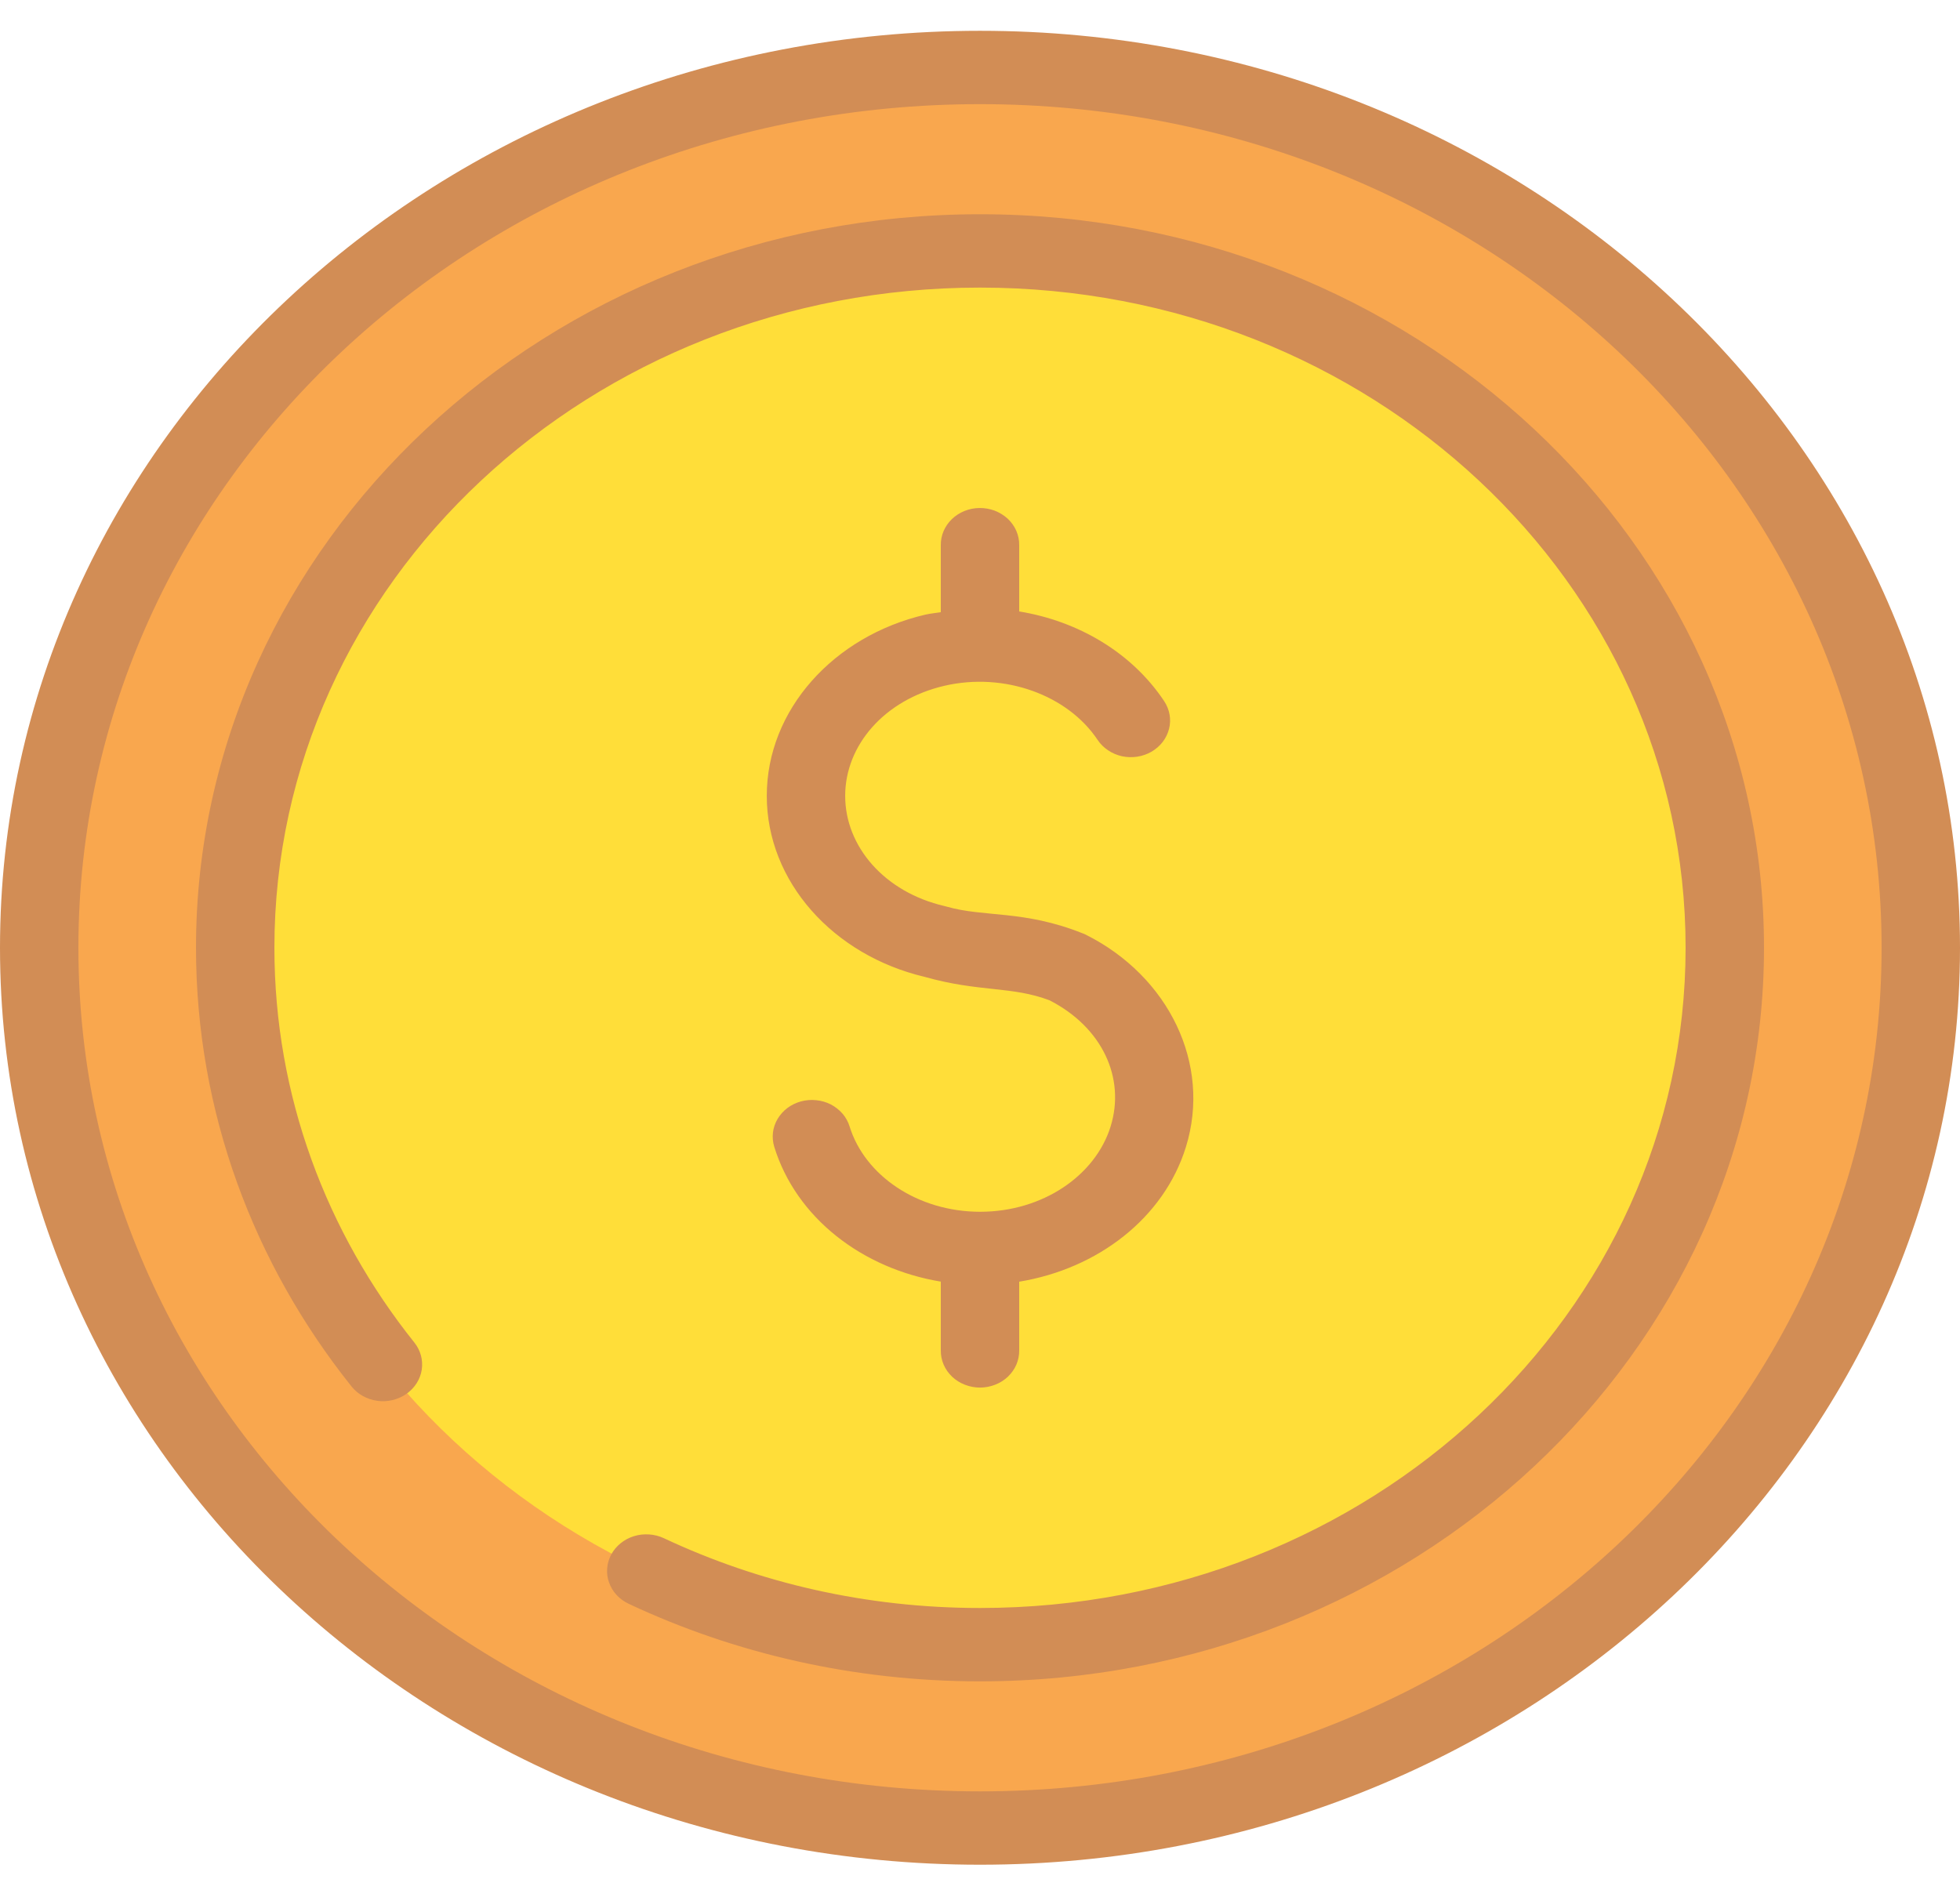 <svg width="28" height="27" viewBox="0 0 28 27" fill="none" xmlns="http://www.w3.org/2000/svg">
<path d="M14.001 26.119C21.423 26.119 27.441 20.488 27.441 13.542C27.441 6.596 21.423 0.965 14.001 0.965C6.578 0.965 0.561 6.596 0.561 13.542C0.561 20.488 6.578 26.119 14.001 26.119Z" fill="#F9A74E"/>
<path d="M13.999 23.498C19.876 23.498 24.639 19.041 24.639 13.542C24.639 8.043 19.876 3.585 13.999 3.585C8.123 3.585 3.359 8.043 3.359 13.542C3.359 19.041 8.123 23.498 13.999 23.498Z" fill="#FFDE39"/>
<path d="M14 0.44C6.275 0.44 0 6.312 0 13.541C0 20.771 6.275 26.642 14 26.642C21.725 26.642 28 20.771 28 13.541C28 6.312 21.725 0.44 14 0.44ZM14 1.488C21.12 1.488 26.88 6.879 26.88 13.541C26.88 20.204 21.12 25.594 14 25.594C6.88 25.594 1.12 20.204 1.12 13.541C1.12 6.879 6.88 1.488 14 1.488ZM14 3.061C7.821 3.061 2.8 7.759 2.8 13.541C2.8 15.888 3.626 18.061 5.021 19.808C5.11 19.92 5.243 19.994 5.39 20.014C5.537 20.034 5.687 19.998 5.806 19.915C5.925 19.831 6.004 19.707 6.025 19.57C6.046 19.432 6.008 19.292 5.919 19.181C4.663 17.608 3.92 15.658 3.92 13.541C3.92 8.326 8.426 4.109 14 4.109C19.574 4.109 24.08 8.326 24.08 13.541C24.08 18.757 19.574 22.974 14 22.974C12.374 22.974 10.842 22.615 9.484 21.977C9.418 21.946 9.347 21.928 9.273 21.923C9.2 21.918 9.126 21.926 9.056 21.948C8.986 21.969 8.922 22.004 8.866 22.049C8.811 22.094 8.765 22.148 8.732 22.21C8.699 22.271 8.679 22.338 8.674 22.407C8.668 22.476 8.677 22.545 8.701 22.61C8.724 22.675 8.76 22.736 8.808 22.788C8.856 22.84 8.915 22.883 8.981 22.914C10.491 23.623 12.198 24.022 14 24.022C20.179 24.022 25.2 19.323 25.2 13.541C25.2 7.759 20.179 3.061 14 3.061ZM13.991 7.258C13.843 7.26 13.702 7.317 13.598 7.417C13.495 7.517 13.438 7.65 13.44 7.789V8.747C13.368 8.759 13.295 8.764 13.223 8.781H13.222C11.908 9.086 10.954 10.143 10.954 11.371C10.954 12.596 11.902 13.648 13.21 13.957C13.989 14.178 14.454 14.086 14.996 14.293C15.744 14.677 16.081 15.399 15.866 16.094C15.649 16.795 14.896 17.313 14.002 17.313C13.109 17.313 12.354 16.795 12.137 16.094C12.117 16.028 12.083 15.966 12.037 15.912C11.991 15.859 11.934 15.814 11.87 15.78C11.805 15.747 11.734 15.726 11.661 15.719C11.588 15.711 11.514 15.717 11.443 15.736C11.373 15.755 11.307 15.787 11.249 15.83C11.192 15.873 11.144 15.927 11.108 15.987C11.073 16.047 11.05 16.113 11.042 16.182C11.034 16.25 11.041 16.32 11.061 16.386C11.375 17.402 12.32 18.126 13.44 18.311V19.294C13.439 19.363 13.453 19.432 13.48 19.496C13.508 19.561 13.549 19.619 13.601 19.669C13.653 19.718 13.715 19.758 13.784 19.784C13.852 19.811 13.926 19.825 14 19.825C14.074 19.825 14.148 19.811 14.216 19.784C14.285 19.758 14.347 19.718 14.399 19.669C14.451 19.619 14.492 19.561 14.52 19.496C14.547 19.432 14.561 19.363 14.56 19.294V18.312C15.682 18.128 16.628 17.403 16.942 16.386C17.308 15.203 16.697 13.947 15.509 13.353C15.495 13.346 15.48 13.339 15.464 13.334C14.624 12.999 14.059 13.108 13.523 12.953C13.513 12.95 13.503 12.947 13.492 12.945C12.633 12.745 12.074 12.093 12.074 11.371C12.074 10.649 12.633 9.998 13.492 9.798C14.352 9.599 15.255 9.933 15.68 10.571C15.719 10.63 15.77 10.68 15.83 10.72C15.889 10.76 15.957 10.789 16.029 10.805C16.1 10.82 16.175 10.822 16.247 10.811C16.32 10.8 16.389 10.775 16.452 10.739C16.514 10.702 16.568 10.655 16.611 10.599C16.654 10.543 16.684 10.479 16.701 10.412C16.718 10.345 16.72 10.276 16.708 10.208C16.696 10.14 16.669 10.075 16.63 10.016C16.168 9.323 15.404 8.874 14.56 8.736V7.789C14.561 7.719 14.547 7.65 14.519 7.585C14.491 7.52 14.449 7.461 14.396 7.411C14.343 7.362 14.279 7.323 14.21 7.296C14.14 7.27 14.066 7.257 13.991 7.258Z" fill="#D28D55"/>
</svg>
